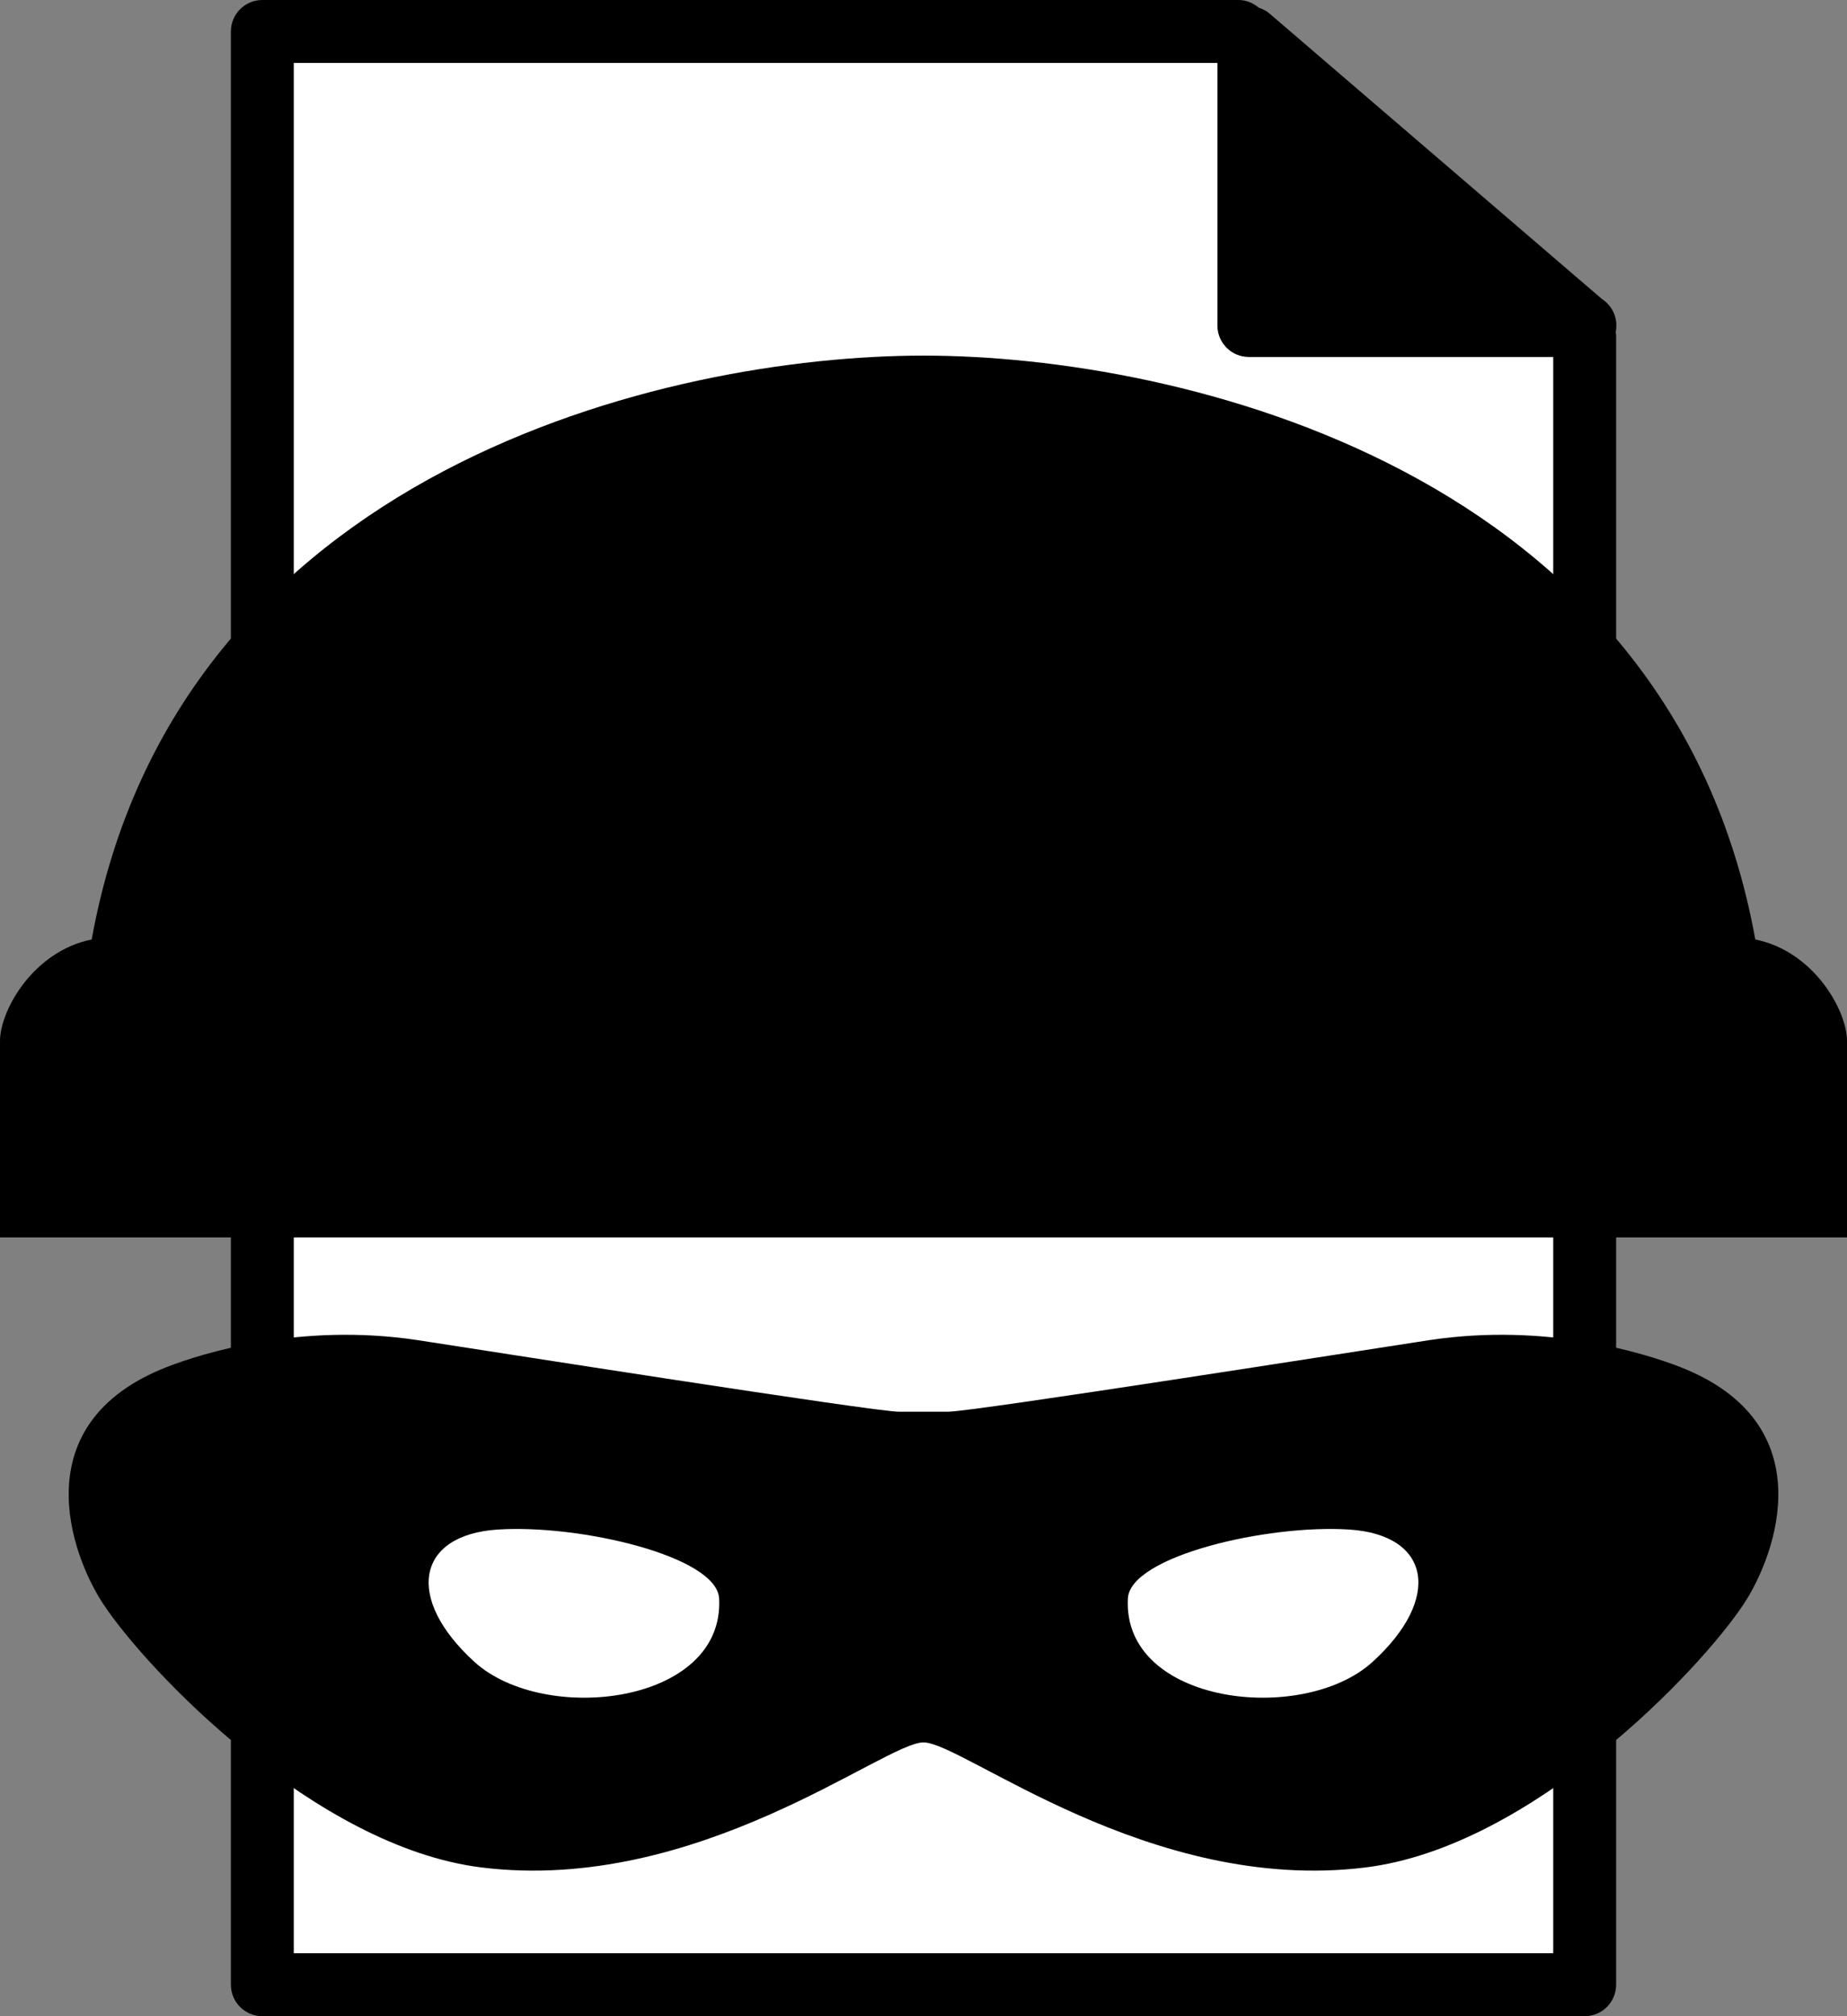<svg width="88" height="96" viewBox="0 0 88 96" fill="none" xmlns="http://www.w3.org/2000/svg">
<rect x="0" y="0" width="88" height="96" fill="#808080" stroke="none"/>
<path d="M77.012 15.5C77.012 14.973 76.741 14.51 76.33 14.242L60.477 0.637C60.327 0.508 60.153 0.426 59.972 0.366C59.709 0.141 59.373 0 59 0H12.5C11.671 0 11 0.671 11 1.5V94.5C11 95.328 11.671 96 12.5 96H75.5C76.328 96 77 95.328 77 94.5V16C77 15.933 76.989 15.87 76.98 15.805C77.001 15.707 77.012 15.604 77.012 15.5ZM14 93V3H58V15.5C58 16.329 58.672 17 59.5 17H74V93H14Z" fill="black"/>
<path d="M14 93V3H58V15.5C58 16.329 58.672 17 59.5 17H74V93H14Z" fill="white"/>
<path d="M80.043 65.086C78.402 64.449 73.724 62.962 68.105 63.809C64.843 64.308 46.339 67.218 45.171 67.218C44 67.218 44 67.218 44 67.218C44 67.218 44 67.218 42.829 67.218C41.658 67.218 23.157 64.308 19.895 63.809C14.276 62.962 9.598 64.449 7.957 65.086C1.071 67.772 3.381 74.041 4.915 76.366C7.02 79.557 15.039 87.941 22.937 88.917C33.233 90.194 42.128 82.963 44 82.963C45.872 82.963 54.764 90.194 65.063 88.917C72.961 87.941 80.98 79.557 83.085 76.366C84.619 74.041 86.931 67.772 80.043 65.086ZM22.607 79.132C19.279 76.107 19.835 73.079 23.719 72.828C27.602 72.574 34.152 74.093 34.262 76.107C34.536 81.151 25.937 82.159 22.607 79.132ZM65.393 79.132C62.063 82.159 53.464 81.151 53.738 76.107C53.848 74.093 60.398 72.574 64.281 72.828C68.165 73.079 68.723 76.107 65.393 79.132Z" fill="black"/>
<path d="M83.631 44.732C79.573 22.323 56.163 16.932 44 16.932C31.84 16.932 8.425 22.323 4.369 44.732C1.56 45.301 0 48.138 0 49.556C0 50.975 0 58.917 0 58.917H88C88 58.917 88 50.975 88 49.556C88 48.138 86.44 45.301 83.631 44.732Z" fill="black"/>
</svg>
